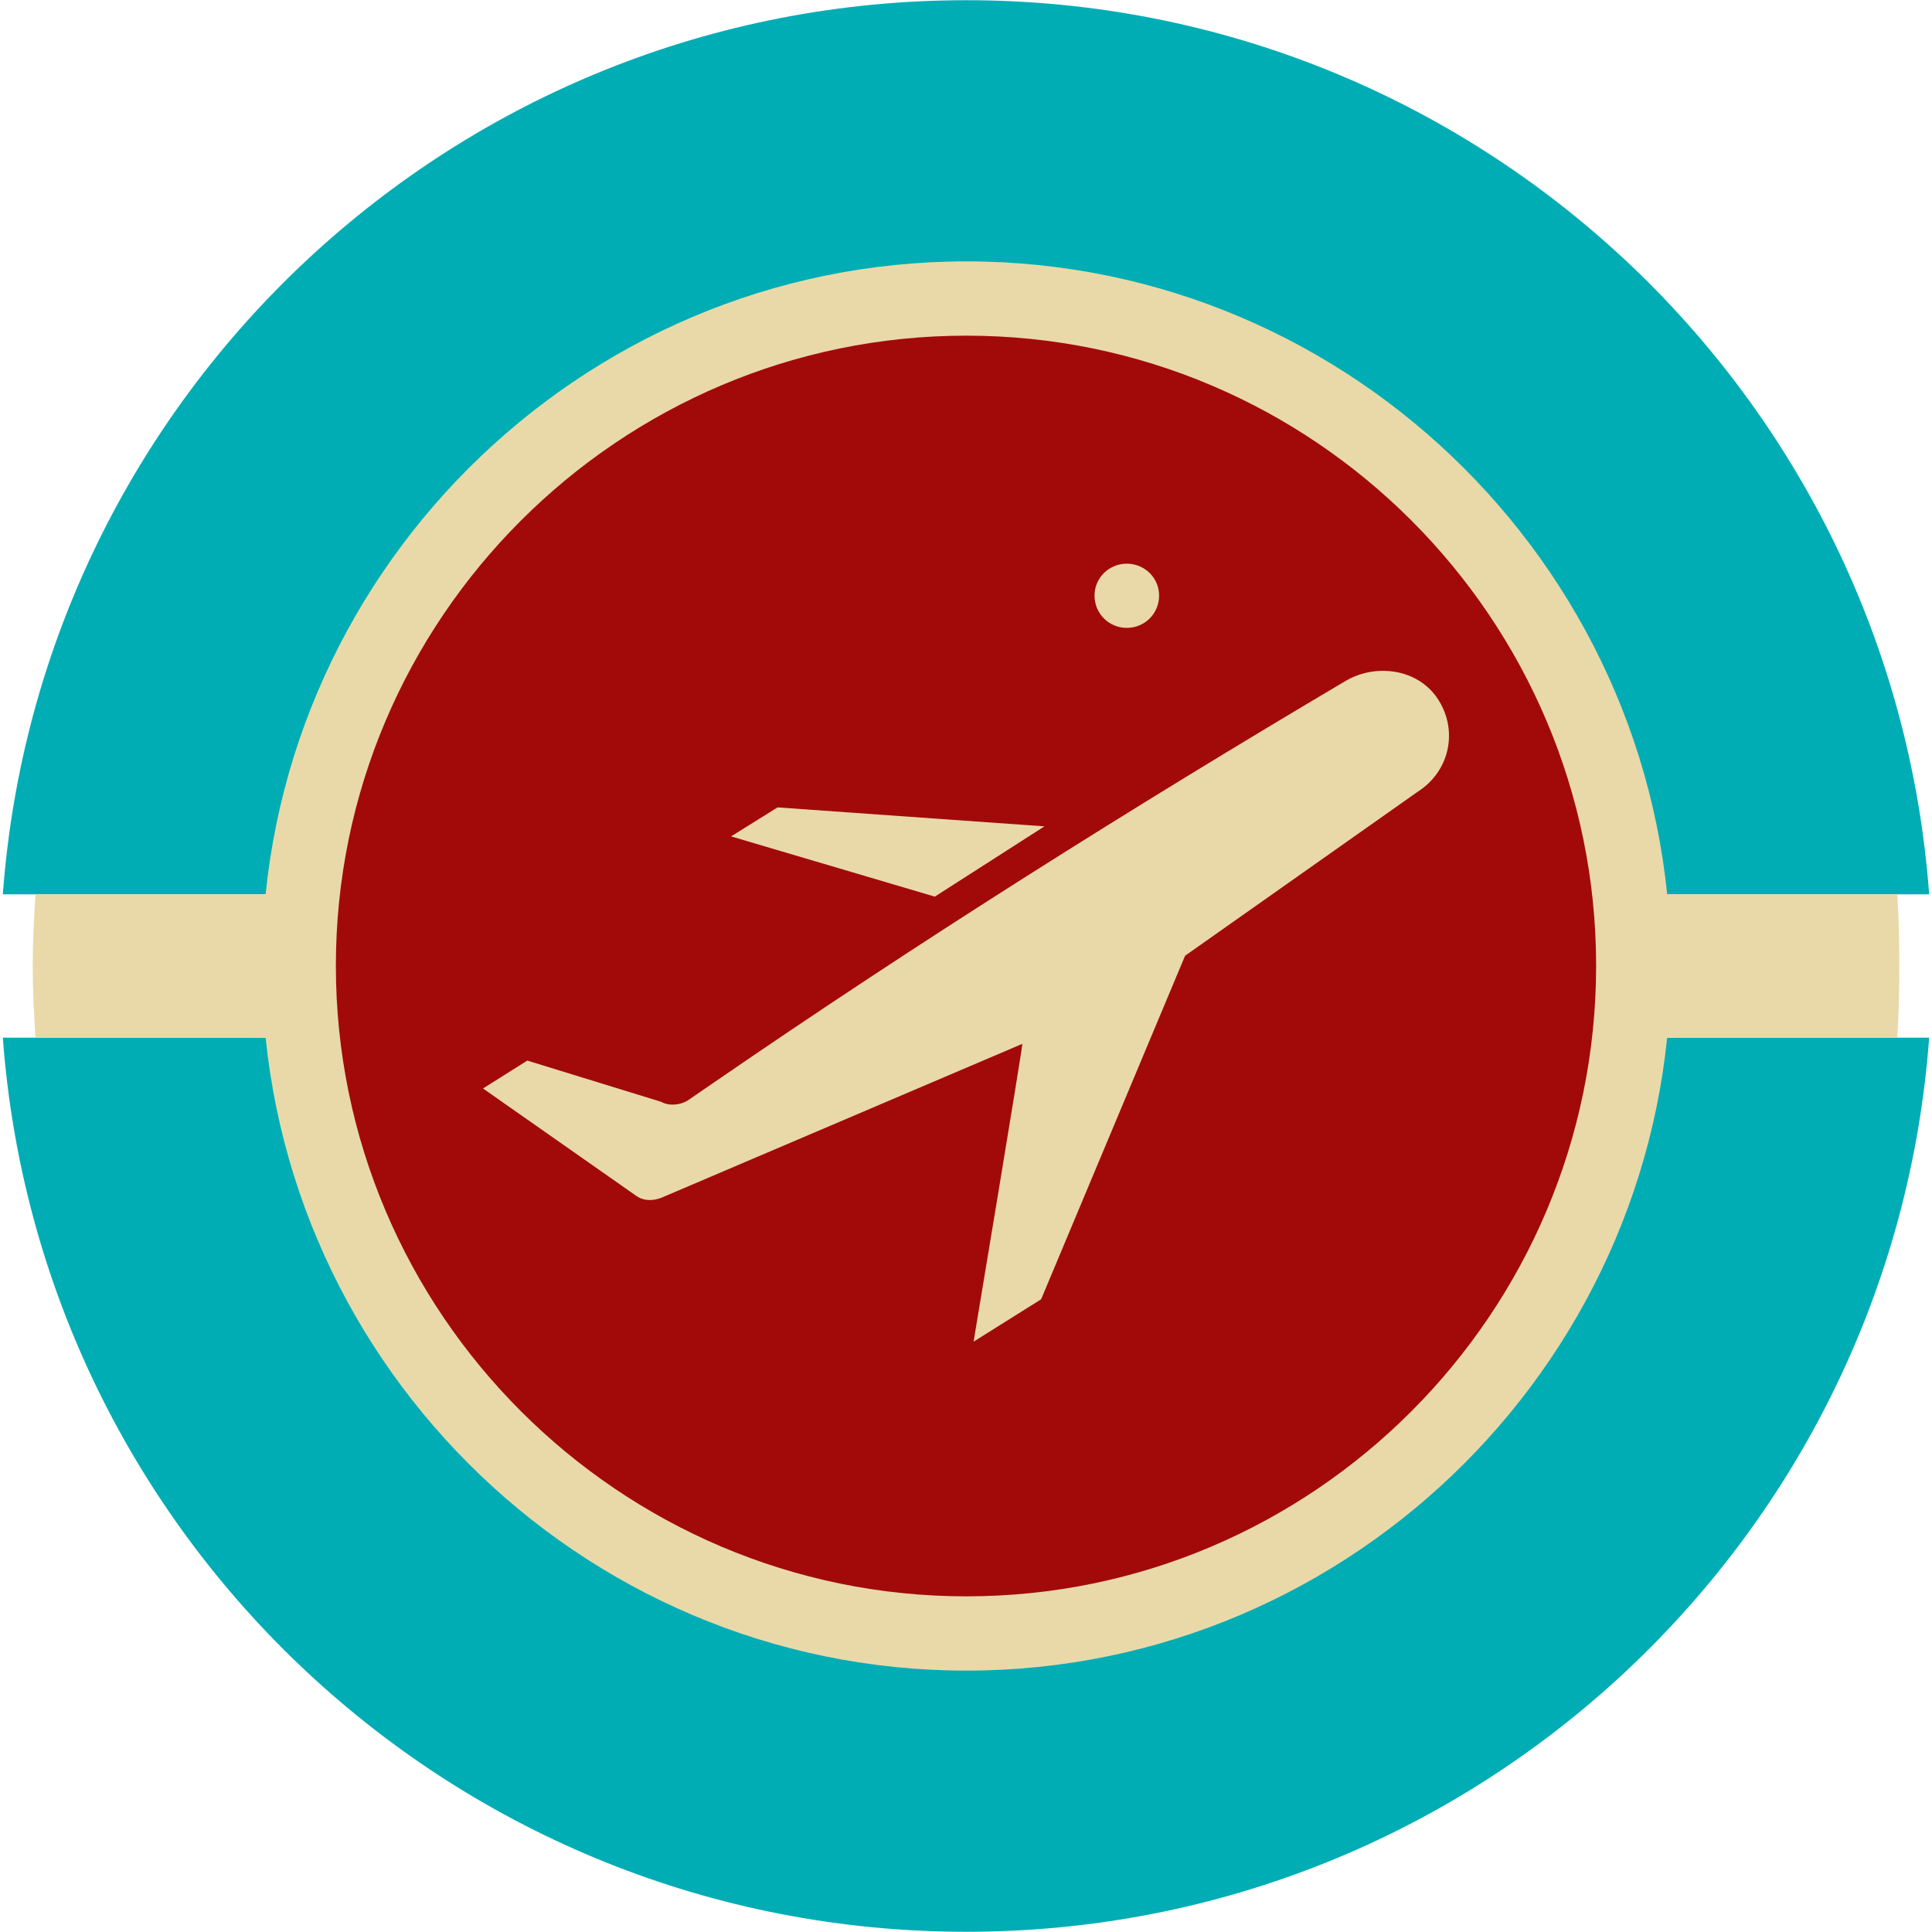 <?xml version="1.0" encoding="UTF-8"?>
<svg width="216px" height="216px" viewBox="0 0 216 216" version="1.1" xmlns="http://www.w3.org/2000/svg" xmlns:xlink="http://www.w3.org/1999/xlink">
    <!-- Generator: Sketch 54.1 (76490) - https://sketchapp.com -->
    <title>american-airlines</title>
    <desc>Created with Sketch.</desc>
    <g id="flight-search" stroke="none" stroke-width="1" fill="none" fill-rule="evenodd">
        <g id="american-airlines">
            <g id="f1">
                <g id="iconfinder_social_media__vintage__instagram_3047480" transform="translate(0, 0)">
                    <path d="M108.045,215.976 C164.957,215.976 211.576,171.927 215.683,116.01 L0.317,116.01 C4.425,171.928 51.044,215.976 108.045,215.976 L108.045,215.976 Z M215.683,99.99 C211.576,44.072 164.956,0.024 108.045,0.024 C51.044,0.024 4.425,44.072 0.317,99.99 L215.683,99.99 L215.683,99.99 Z" id="Shape" fill="#00ADB5"></path>
                    <path d="M108.045,186.777 C151.417,186.777 186.798,151.349 186.798,107.978 C186.798,64.652 151.417,29.223 108.045,29.223 C64.629,29.223 29.291,64.651 29.291,107.978 C29.291,151.349 64.629,186.777 108.045,186.777 L108.045,186.777 Z" id="Path" fill="#E9D9A8"></path>
                    <path d="M3.972,99.989 L212.117,99.989 C212.298,102.607 212.344,105.316 212.344,107.978 C212.344,110.687 212.298,113.392 212.117,116.011 L3.972,116.011 C3.792,113.392 3.657,110.687 3.657,107.978 C3.657,105.316 3.792,102.608 3.972,99.989 L3.972,99.989 Z" id="Path" fill="#E9D9A8"></path>
                    <path d="M108.045,178.474 C146.858,178.474 178.449,146.79 178.449,107.978 C178.449,69.165 146.858,37.527 108.045,37.527 C69.233,37.527 37.55,69.165 37.55,107.978 C37.55,146.79 69.233,178.474 108.045,178.474 L108.045,178.474 Z" id="Path" fill="#A20A0A"></path>
                    <path d="M125.979,63.02 C123.993,63.02 122.369,64.6 122.369,66.585 C122.369,68.617 123.993,70.197 125.979,70.197 C127.964,70.197 129.589,68.617 129.589,66.585 C129.589,64.6 127.964,63.02 125.979,63.02 L125.979,63.02 Z" id="Path" fill="#E9D9A8"></path>
                </g>
                <g id="noun_Flight_879655" transform="translate(54, 75)" fill="#E9D9A8" fill-rule="nonzero">
                    <path d="M27.733,18.51 L32.933,15.268 L62.77,17.388 L50.513,25.244 L27.733,18.51 Z M4.952,43.575 L19.933,48.189 C20.8,48.688 22.162,48.563 23.028,47.94 L25.752,46.069 C48.78,30.232 72.551,15.268 96.57,1.052 L96.57,1.052 C99.913,-0.818 104.37,-0.195 106.598,2.923 C109.074,6.414 108.208,11.153 104.493,13.522 L78.494,31.853 L62.399,70.261 L54.847,75 C54.847,75 60.418,41.58 60.294,41.705 L19.933,58.914 C18.943,59.288 17.952,59.288 17.085,58.664 L2.84217094e-14,46.693 L4.952,43.575 Z" id="Shape"></path>
                </g>
            </g>
        </g>
    </g>
</svg>